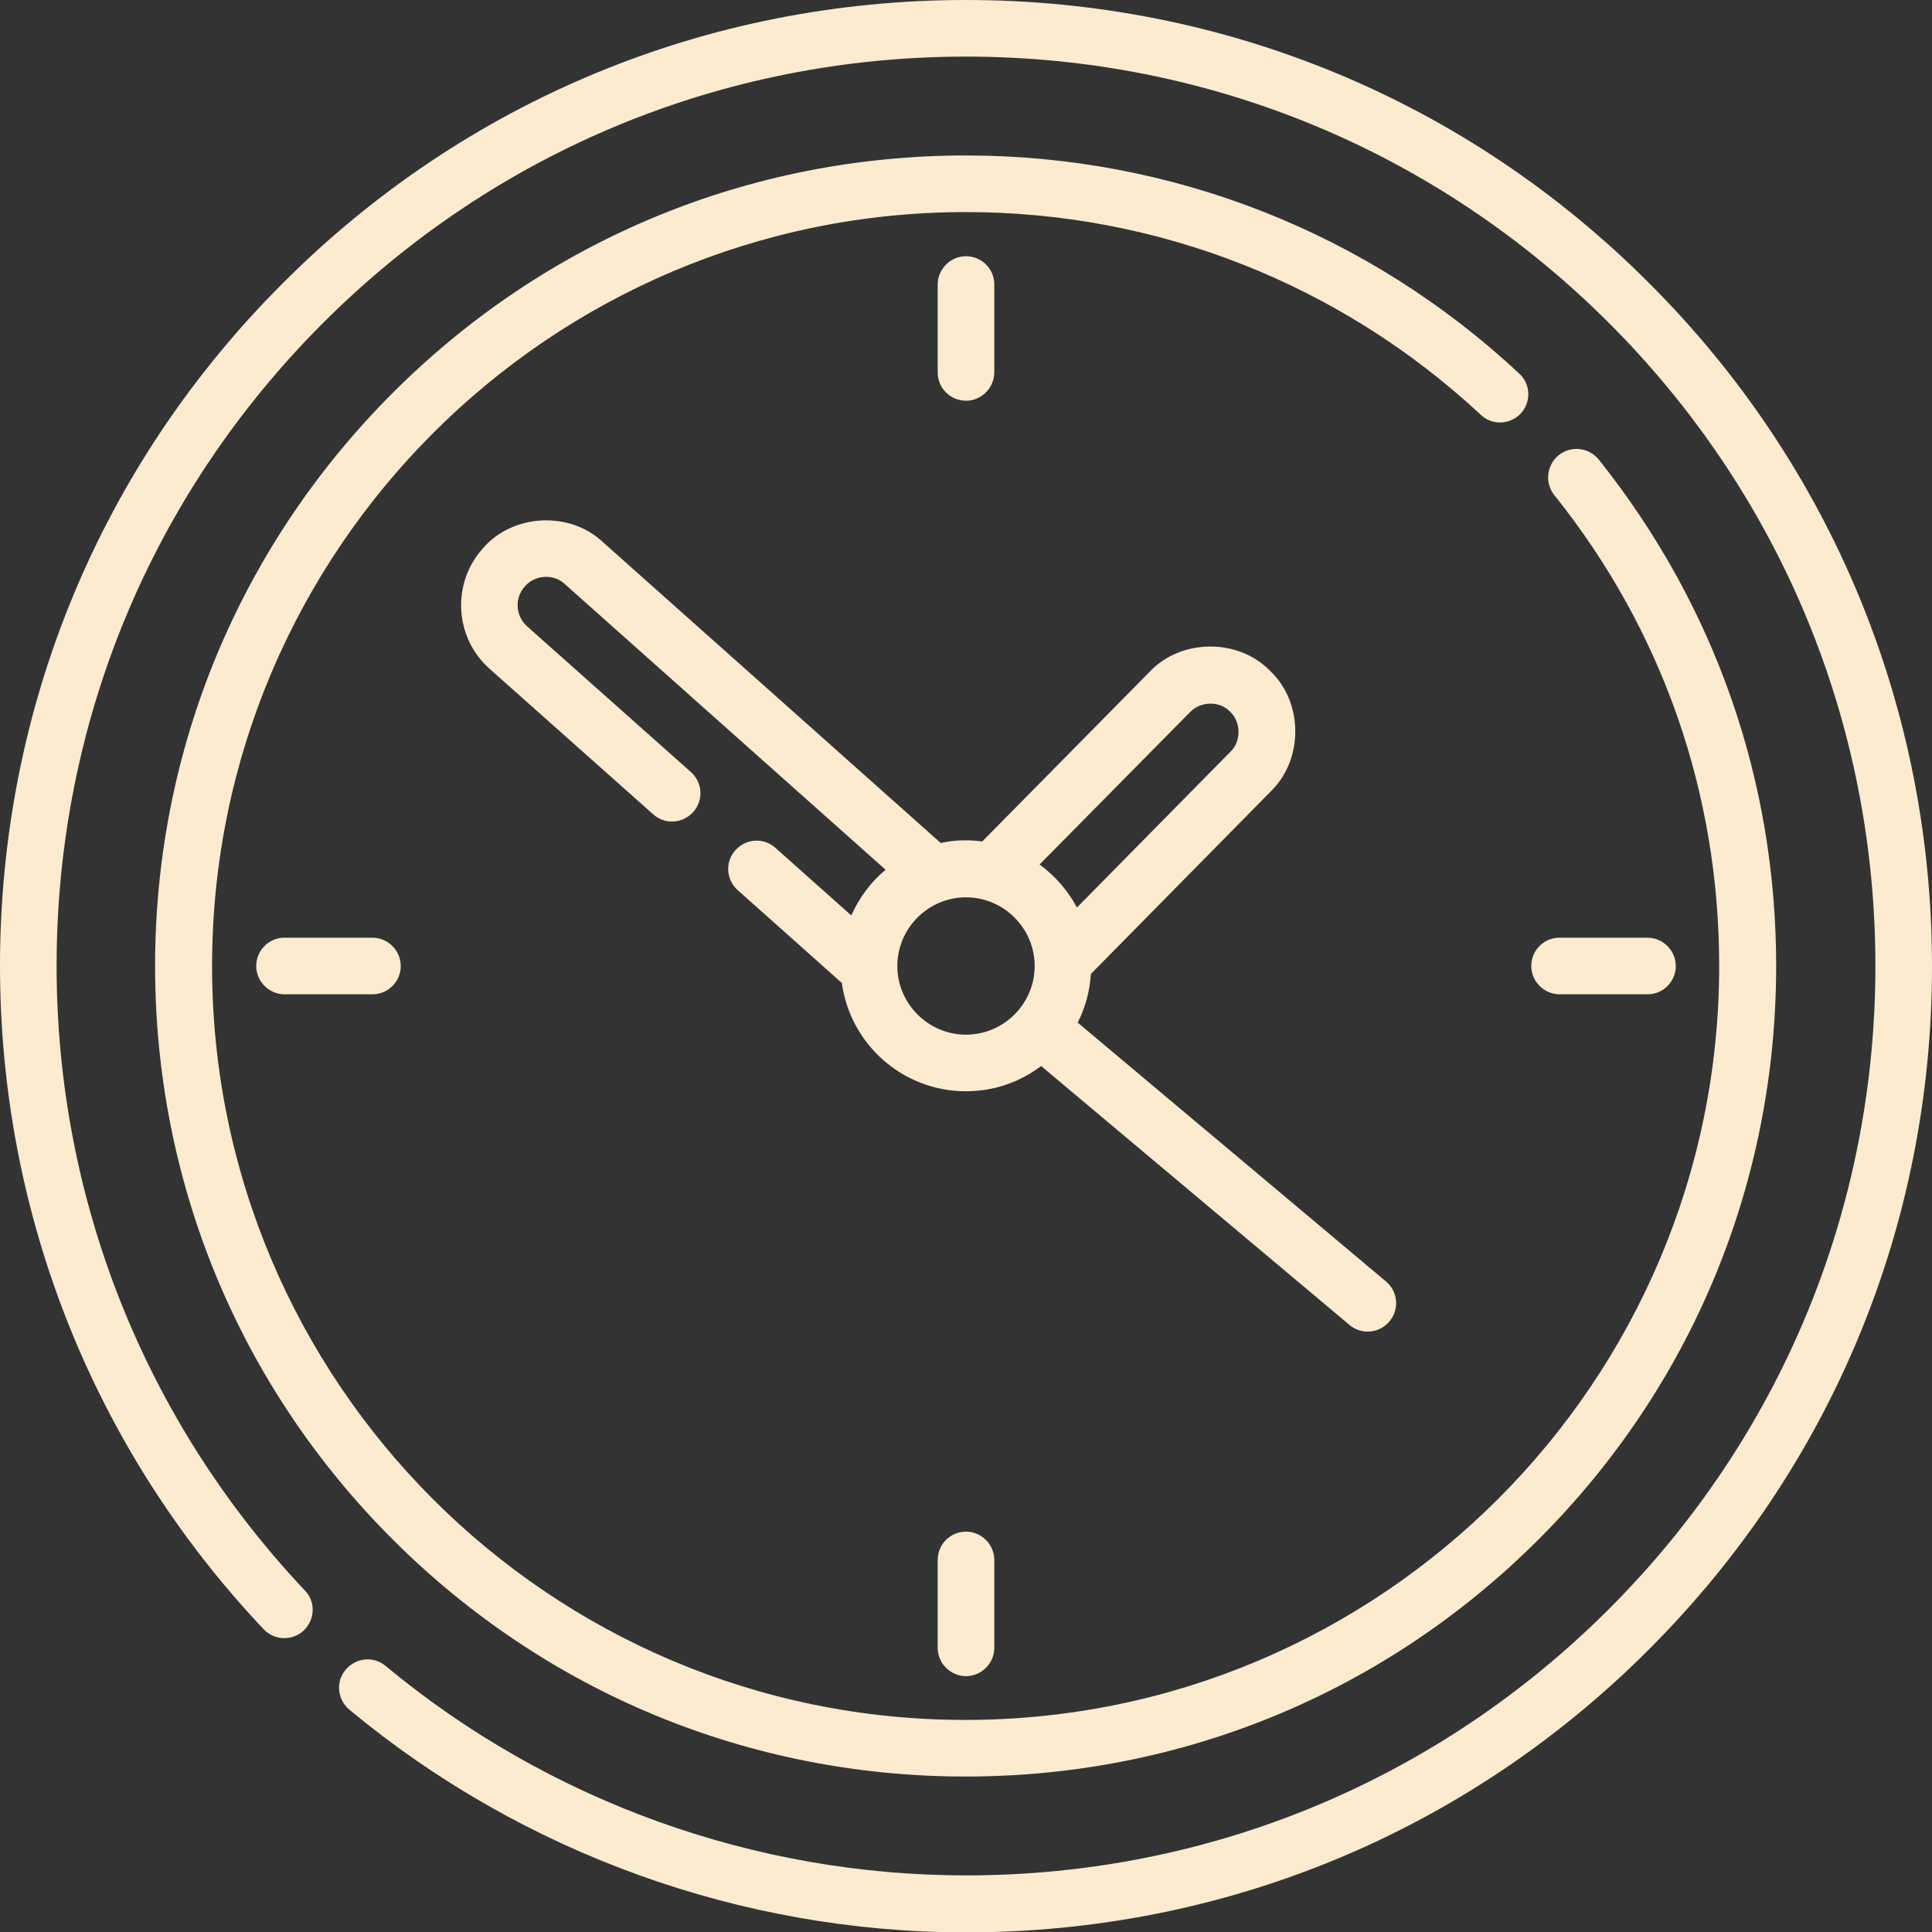 <?xml version="1.0" encoding="utf-8"?>
<!-- Generator: Adobe Illustrator 22.1.0, SVG Export Plug-In . SVG Version: 6.00 Build 0)  -->
<svg version="1.1" id="Layer_1" xmlns="http://www.w3.org/2000/svg" xmlns:xlink="http://www.w3.org/1999/xlink" x="0px" y="0px"
	 viewBox="0 0 512 512" style="enable-background:new 0 0 512 512;" xml:space="preserve">
<rect x="0" y="0" width="512" height="512" fill="#333333" stroke="none"/>
<style type="text/css">
	.st0{fill:#FDEBD0;}
</style>
<g>
	<path class="st0" d="M437,75C388.7,26.6,324.4,0,256,0S123.3,26.6,75,75C26.6,123.3,0,187.6,0,256c0,65.7,24.8,128.1,69.9,175.8
		c2.9,3,7.6,3.1,10.6,0.3c3-2.9,3.2-7.6,0.3-10.6C38.4,376.6,15,317.8,15,256c0-64.4,25.1-124.9,70.6-170.4
		C131.1,40.1,191.6,15,256,15s124.9,25.1,170.4,70.6c45.5,45.5,70.6,106,70.6,170.4s-25.1,124.9-70.6,170.4
		C380.9,471.9,320.4,497,256,497c-56.1,0-110.7-19.7-153.8-55.5c-3.2-2.7-7.9-2.2-10.6,1c-2.7,3.2-2.2,7.9,1,10.6
		c45.8,38,103.8,59,163.4,59c68.4,0,132.7-26.6,181-75c48.4-48.4,75-112.6,75-181S485.4,123.3,437,75L437,75z"/>
	<path class="st0" d="M403,109.6c2.8-3,2.7-7.8-0.4-10.6c-39.9-37.3-92-57.8-146.6-57.8c-57.4,0-111.3,22.3-151.9,62.9
		S41.1,198.6,41.1,256s22.3,111.3,62.9,151.9s94.5,62.9,151.9,62.9s111.3-22.3,151.9-62.9s62.9-94.5,62.9-151.9
		c0-49.3-16.3-95.7-47-134.2c-2.6-3.2-7.3-3.8-10.6-1.2c-3.2,2.6-3.8,7.3-1.2,10.6c28.6,35.7,43.7,78.9,43.7,124.8
		c0,110.2-89.6,199.8-199.8,199.8S56.2,366.2,56.2,256S145.8,56.2,256,56.2c50.8,0,99.2,19.1,136.4,53.7
		C395.4,112.8,400.1,112.6,403,109.6L403,109.6z"/>
	<path class="st0" d="M263.5,98.6V75.4c0-4.2-3.4-7.5-7.5-7.5s-7.5,3.4-7.5,7.5v23.3c0,4.2,3.4,7.5,7.5,7.5S263.5,102.8,263.5,98.6z
		"/>
	<path class="st0" d="M248.5,413.4v23.3c0,4.1,3.4,7.5,7.5,7.5s7.5-3.4,7.5-7.5v-23.3c0-4.1-3.4-7.5-7.5-7.5
		S248.5,409.2,248.5,413.4z"/>
	<path class="st0" d="M436.6,263.5c4.2,0,7.5-3.4,7.5-7.5s-3.4-7.5-7.5-7.5h-23.3c-4.2,0-7.5,3.4-7.5,7.5s3.4,7.5,7.5,7.5H436.6z"/>
	<path class="st0" d="M75.4,248.5c-4.2,0-7.5,3.4-7.5,7.5s3.4,7.5,7.5,7.5h23.3c4.2,0,7.5-3.4,7.5-7.5s-3.4-7.5-7.5-7.5H75.4z"/>
	<path class="st0" d="M357.6,351.1c3.2,2.7,7.9,2.3,10.6-0.9c2.7-3.2,2.3-7.9-0.9-10.6L285.6,271c2-3.9,3.2-8.3,3.5-12.9l47.7-48.4
		c8.7-8.5,8.6-23.6-0.2-31.9c-8.4-8.7-23.6-8.6-31.9,0.2l-44.4,45c-3.6-0.5-7.5-0.4-11,0.4l-89.6-79.8c-8.9-8.3-24-7.4-31.8,1.8
		c-8.3,9.3-7.4,23.6,1.8,31.8l43.4,38.6c3.1,2.8,7.8,2.5,10.6-0.6c2.8-3.1,2.5-7.8-0.6-10.6l-43.4-38.6c-3.1-2.8-3.4-7.5-0.6-10.6
		c2.6-3.1,7.7-3.4,10.6-0.6l85,75.7c-3.9,3.2-7,7.4-9.1,12.1l-20.1-17.9c-3.1-2.8-7.8-2.5-10.6,0.6c-2.8,3.1-2.5,7.8,0.6,10.6
		l27.6,24.6c2.2,16.2,16.1,28.7,32.9,28.7c7.5,0,14.4-2.5,19.9-6.7L357.6,351.1z M315.4,188.7c2.8-2.9,7.8-3,10.6-0.1
		c2.9,2.8,3,7.8,0.1,10.6l-40.7,41.3c-2.4-4.5-5.8-8.4-9.9-11.4L315.4,188.7z M256,274.2c-10,0-18.2-8.2-18.2-18.2
		s8.2-18.2,18.2-18.2c10,0,18.2,8.2,18.2,18.2S266,274.2,256,274.2z"/>
</g>
</svg>
